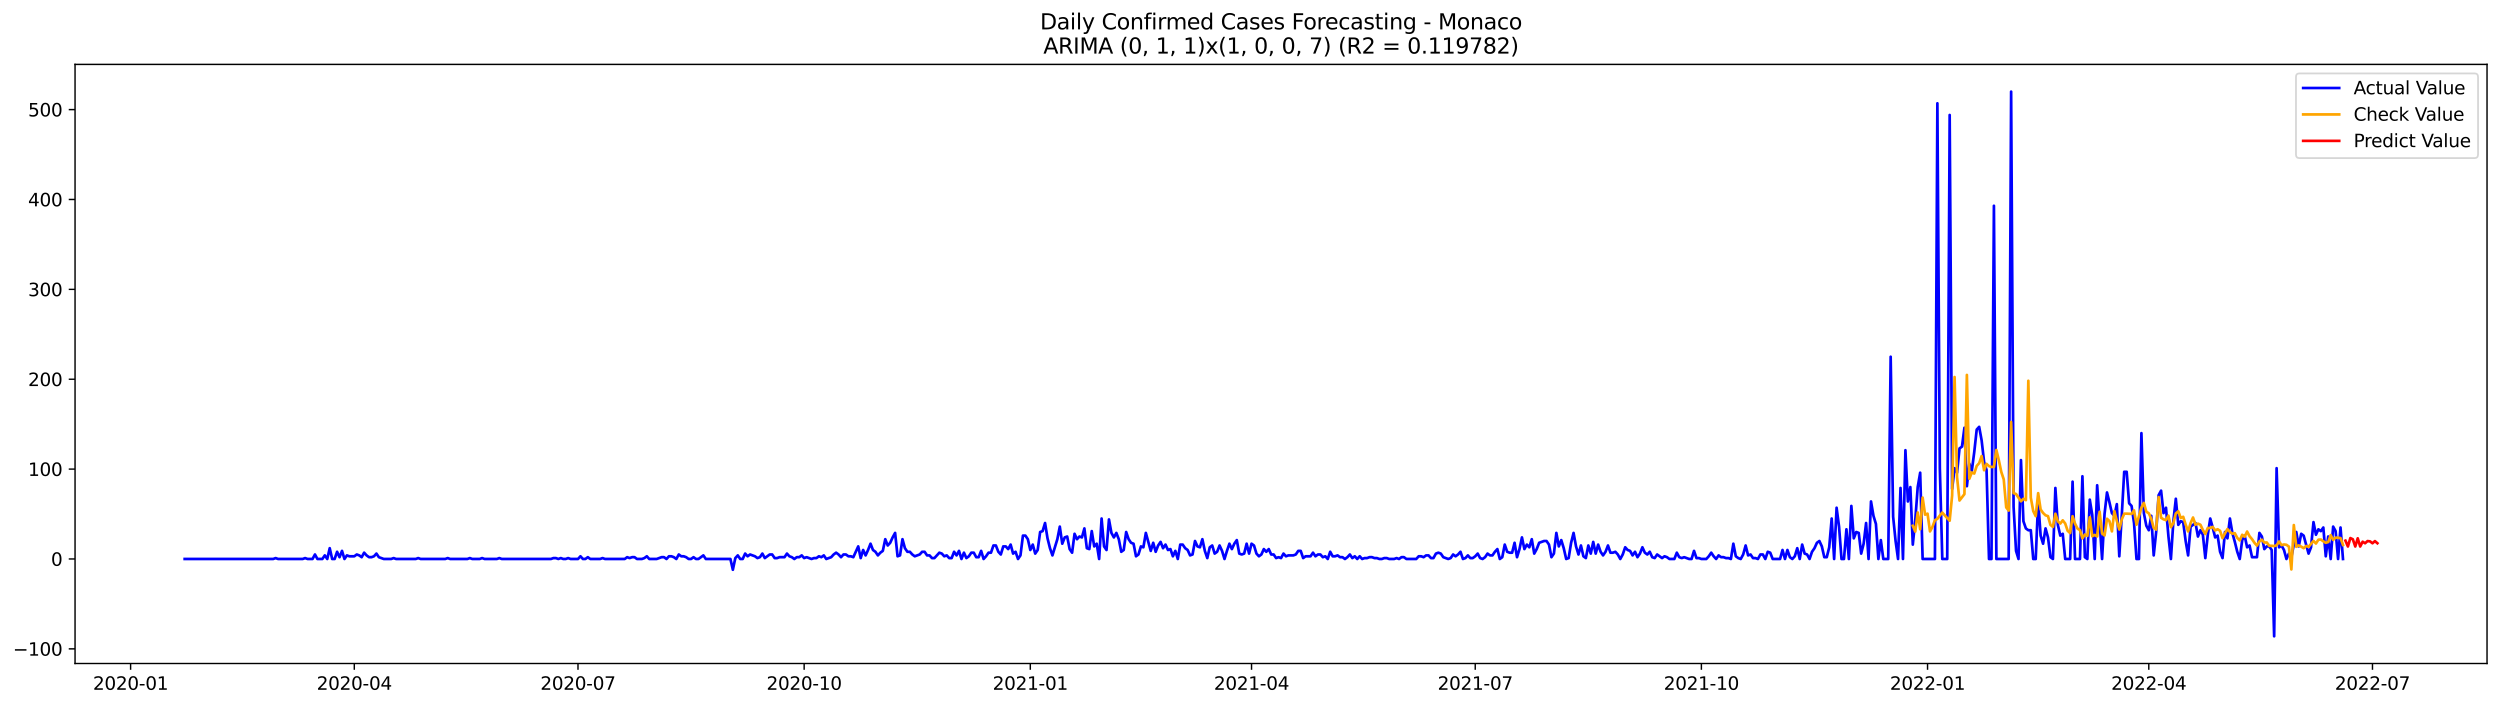 <?xml version="1.0" encoding="utf-8" standalone="no"?>
<!DOCTYPE svg PUBLIC "-//W3C//DTD SVG 1.1//EN"
  "http://www.w3.org/Graphics/SVG/1.1/DTD/svg11.dtd">
<svg xmlns:xlink="http://www.w3.org/1999/xlink" width="1388.067pt" height="392.274pt" viewBox="0 0 1388.067 392.274" xmlns="http://www.w3.org/2000/svg" version="1.1">
 <defs>
  <style type="text/css">*{stroke-linejoin: round; stroke-linecap: butt}</style>
 </defs>
 <g id="figure_1">
  <g id="patch_1">
   <path d="M 0 392.274 
L 1388.067 392.274 
L 1388.067 0 
L 0 0 
z
" style="fill: #ffffff"/>
  </g>
  <g id="axes_1">
   <g id="patch_2">
    <path d="M 41.667 368.396 
L 1380.867 368.396 
L 1380.867 35.755 
L 41.667 35.755 
z
" style="fill: #ffffff"/>
   </g>
   <g id="matplotlib.axis_1">
    <g id="xtick_1">
     <g id="line2d_1">
      <defs>
       <path id="m5d6a724dee" d="M 0 0 
L 0 3.5 
" style="stroke: #000000; stroke-width: 0.8"/>
      </defs>
      <g>
       <use xlink:href="#m5d6a724dee" x="72.513" y="368.396" style="stroke: #000000; stroke-width: 0.8"/>
      </g>
     </g>
     <g id="text_1">
      <!-- 2020-01 -->
      <g transform="translate(51.622 382.994)scale(0.1 -0.1)">
       <defs>
        <path id="DejaVuSans-32" d="M 1228 531 
L 3431 531 
L 3431 0 
L 469 0 
L 469 531 
Q 828 903 1448 1529 
Q 2069 2156 2228 2338 
Q 2531 2678 2651 2914 
Q 2772 3150 2772 3378 
Q 2772 3750 2511 3984 
Q 2250 4219 1831 4219 
Q 1534 4219 1204 4116 
Q 875 4013 500 3803 
L 500 4441 
Q 881 4594 1212 4672 
Q 1544 4750 1819 4750 
Q 2544 4750 2975 4387 
Q 3406 4025 3406 3419 
Q 3406 3131 3298 2873 
Q 3191 2616 2906 2266 
Q 2828 2175 2409 1742 
Q 1991 1309 1228 531 
z
" transform="scale(0.016)"/>
        <path id="DejaVuSans-30" d="M 2034 4250 
Q 1547 4250 1301 3770 
Q 1056 3291 1056 2328 
Q 1056 1369 1301 889 
Q 1547 409 2034 409 
Q 2525 409 2770 889 
Q 3016 1369 3016 2328 
Q 3016 3291 2770 3770 
Q 2525 4250 2034 4250 
z
M 2034 4750 
Q 2819 4750 3233 4129 
Q 3647 3509 3647 2328 
Q 3647 1150 3233 529 
Q 2819 -91 2034 -91 
Q 1250 -91 836 529 
Q 422 1150 422 2328 
Q 422 3509 836 4129 
Q 1250 4750 2034 4750 
z
" transform="scale(0.016)"/>
        <path id="DejaVuSans-2d" d="M 313 2009 
L 1997 2009 
L 1997 1497 
L 313 1497 
L 313 2009 
z
" transform="scale(0.016)"/>
        <path id="DejaVuSans-31" d="M 794 531 
L 1825 531 
L 1825 4091 
L 703 3866 
L 703 4441 
L 1819 4666 
L 2450 4666 
L 2450 531 
L 3481 531 
L 3481 0 
L 794 0 
L 794 531 
z
" transform="scale(0.016)"/>
       </defs>
       <use xlink:href="#DejaVuSans-32"/>
       <use xlink:href="#DejaVuSans-30" x="63.623"/>
       <use xlink:href="#DejaVuSans-32" x="127.246"/>
       <use xlink:href="#DejaVuSans-30" x="190.869"/>
       <use xlink:href="#DejaVuSans-2d" x="254.492"/>
       <use xlink:href="#DejaVuSans-30" x="290.576"/>
       <use xlink:href="#DejaVuSans-31" x="354.199"/>
      </g>
     </g>
    </g>
    <g id="xtick_2">
     <g id="line2d_2">
      <g>
       <use xlink:href="#m5d6a724dee" x="196.715" y="368.396" style="stroke: #000000; stroke-width: 0.8"/>
      </g>
     </g>
     <g id="text_2">
      <!-- 2020-04 -->
      <g transform="translate(175.824 382.994)scale(0.1 -0.1)">
       <defs>
        <path id="DejaVuSans-34" d="M 2419 4116 
L 825 1625 
L 2419 1625 
L 2419 4116 
z
M 2253 4666 
L 3047 4666 
L 3047 1625 
L 3713 1625 
L 3713 1100 
L 3047 1100 
L 3047 0 
L 2419 0 
L 2419 1100 
L 313 1100 
L 313 1709 
L 2253 4666 
z
" transform="scale(0.016)"/>
       </defs>
       <use xlink:href="#DejaVuSans-32"/>
       <use xlink:href="#DejaVuSans-30" x="63.623"/>
       <use xlink:href="#DejaVuSans-32" x="127.246"/>
       <use xlink:href="#DejaVuSans-30" x="190.869"/>
       <use xlink:href="#DejaVuSans-2d" x="254.492"/>
       <use xlink:href="#DejaVuSans-30" x="290.576"/>
       <use xlink:href="#DejaVuSans-34" x="354.199"/>
      </g>
     </g>
    </g>
    <g id="xtick_3">
     <g id="line2d_3">
      <g>
       <use xlink:href="#m5d6a724dee" x="320.917" y="368.396" style="stroke: #000000; stroke-width: 0.8"/>
      </g>
     </g>
     <g id="text_3">
      <!-- 2020-07 -->
      <g transform="translate(300.026 382.994)scale(0.1 -0.1)">
       <defs>
        <path id="DejaVuSans-37" d="M 525 4666 
L 3525 4666 
L 3525 4397 
L 1831 0 
L 1172 0 
L 2766 4134 
L 525 4134 
L 525 4666 
z
" transform="scale(0.016)"/>
       </defs>
       <use xlink:href="#DejaVuSans-32"/>
       <use xlink:href="#DejaVuSans-30" x="63.623"/>
       <use xlink:href="#DejaVuSans-32" x="127.246"/>
       <use xlink:href="#DejaVuSans-30" x="190.869"/>
       <use xlink:href="#DejaVuSans-2d" x="254.492"/>
       <use xlink:href="#DejaVuSans-30" x="290.576"/>
       <use xlink:href="#DejaVuSans-37" x="354.199"/>
      </g>
     </g>
    </g>
    <g id="xtick_4">
     <g id="line2d_4">
      <g>
       <use xlink:href="#m5d6a724dee" x="446.484" y="368.396" style="stroke: #000000; stroke-width: 0.8"/>
      </g>
     </g>
     <g id="text_4">
      <!-- 2020-10 -->
      <g transform="translate(425.593 382.994)scale(0.1 -0.1)">
       <use xlink:href="#DejaVuSans-32"/>
       <use xlink:href="#DejaVuSans-30" x="63.623"/>
       <use xlink:href="#DejaVuSans-32" x="127.246"/>
       <use xlink:href="#DejaVuSans-30" x="190.869"/>
       <use xlink:href="#DejaVuSans-2d" x="254.492"/>
       <use xlink:href="#DejaVuSans-31" x="290.576"/>
       <use xlink:href="#DejaVuSans-30" x="354.199"/>
      </g>
     </g>
    </g>
    <g id="xtick_5">
     <g id="line2d_5">
      <g>
       <use xlink:href="#m5d6a724dee" x="572.052" y="368.396" style="stroke: #000000; stroke-width: 0.8"/>
      </g>
     </g>
     <g id="text_5">
      <!-- 2021-01 -->
      <g transform="translate(551.16 382.994)scale(0.1 -0.1)">
       <use xlink:href="#DejaVuSans-32"/>
       <use xlink:href="#DejaVuSans-30" x="63.623"/>
       <use xlink:href="#DejaVuSans-32" x="127.246"/>
       <use xlink:href="#DejaVuSans-31" x="190.869"/>
       <use xlink:href="#DejaVuSans-2d" x="254.492"/>
       <use xlink:href="#DejaVuSans-30" x="290.576"/>
       <use xlink:href="#DejaVuSans-31" x="354.199"/>
      </g>
     </g>
    </g>
    <g id="xtick_6">
     <g id="line2d_6">
      <g>
       <use xlink:href="#m5d6a724dee" x="694.889" y="368.396" style="stroke: #000000; stroke-width: 0.8"/>
      </g>
     </g>
     <g id="text_6">
      <!-- 2021-04 -->
      <g transform="translate(673.997 382.994)scale(0.1 -0.1)">
       <use xlink:href="#DejaVuSans-32"/>
       <use xlink:href="#DejaVuSans-30" x="63.623"/>
       <use xlink:href="#DejaVuSans-32" x="127.246"/>
       <use xlink:href="#DejaVuSans-31" x="190.869"/>
       <use xlink:href="#DejaVuSans-2d" x="254.492"/>
       <use xlink:href="#DejaVuSans-30" x="290.576"/>
       <use xlink:href="#DejaVuSans-34" x="354.199"/>
      </g>
     </g>
    </g>
    <g id="xtick_7">
     <g id="line2d_7">
      <g>
       <use xlink:href="#m5d6a724dee" x="819.091" y="368.396" style="stroke: #000000; stroke-width: 0.8"/>
      </g>
     </g>
     <g id="text_7">
      <!-- 2021-07 -->
      <g transform="translate(798.2 382.994)scale(0.1 -0.1)">
       <use xlink:href="#DejaVuSans-32"/>
       <use xlink:href="#DejaVuSans-30" x="63.623"/>
       <use xlink:href="#DejaVuSans-32" x="127.246"/>
       <use xlink:href="#DejaVuSans-31" x="190.869"/>
       <use xlink:href="#DejaVuSans-2d" x="254.492"/>
       <use xlink:href="#DejaVuSans-30" x="290.576"/>
       <use xlink:href="#DejaVuSans-37" x="354.199"/>
      </g>
     </g>
    </g>
    <g id="xtick_8">
     <g id="line2d_8">
      <g>
       <use xlink:href="#m5d6a724dee" x="944.658" y="368.396" style="stroke: #000000; stroke-width: 0.8"/>
      </g>
     </g>
     <g id="text_8">
      <!-- 2021-10 -->
      <g transform="translate(923.767 382.994)scale(0.1 -0.1)">
       <use xlink:href="#DejaVuSans-32"/>
       <use xlink:href="#DejaVuSans-30" x="63.623"/>
       <use xlink:href="#DejaVuSans-32" x="127.246"/>
       <use xlink:href="#DejaVuSans-31" x="190.869"/>
       <use xlink:href="#DejaVuSans-2d" x="254.492"/>
       <use xlink:href="#DejaVuSans-31" x="290.576"/>
       <use xlink:href="#DejaVuSans-30" x="354.199"/>
      </g>
     </g>
    </g>
    <g id="xtick_9">
     <g id="line2d_9">
      <g>
       <use xlink:href="#m5d6a724dee" x="1070.225" y="368.396" style="stroke: #000000; stroke-width: 0.8"/>
      </g>
     </g>
     <g id="text_9">
      <!-- 2022-01 -->
      <g transform="translate(1049.334 382.994)scale(0.1 -0.1)">
       <use xlink:href="#DejaVuSans-32"/>
       <use xlink:href="#DejaVuSans-30" x="63.623"/>
       <use xlink:href="#DejaVuSans-32" x="127.246"/>
       <use xlink:href="#DejaVuSans-32" x="190.869"/>
       <use xlink:href="#DejaVuSans-2d" x="254.492"/>
       <use xlink:href="#DejaVuSans-30" x="290.576"/>
       <use xlink:href="#DejaVuSans-31" x="354.199"/>
      </g>
     </g>
    </g>
    <g id="xtick_10">
     <g id="line2d_10">
      <g>
       <use xlink:href="#m5d6a724dee" x="1193.063" y="368.396" style="stroke: #000000; stroke-width: 0.8"/>
      </g>
     </g>
     <g id="text_10">
      <!-- 2022-04 -->
      <g transform="translate(1172.171 382.994)scale(0.1 -0.1)">
       <use xlink:href="#DejaVuSans-32"/>
       <use xlink:href="#DejaVuSans-30" x="63.623"/>
       <use xlink:href="#DejaVuSans-32" x="127.246"/>
       <use xlink:href="#DejaVuSans-32" x="190.869"/>
       <use xlink:href="#DejaVuSans-2d" x="254.492"/>
       <use xlink:href="#DejaVuSans-30" x="290.576"/>
       <use xlink:href="#DejaVuSans-34" x="354.199"/>
      </g>
     </g>
    </g>
    <g id="xtick_11">
     <g id="line2d_11">
      <g>
       <use xlink:href="#m5d6a724dee" x="1317.265" y="368.396" style="stroke: #000000; stroke-width: 0.8"/>
      </g>
     </g>
     <g id="text_11">
      <!-- 2022-07 -->
      <g transform="translate(1296.373 382.994)scale(0.1 -0.1)">
       <use xlink:href="#DejaVuSans-32"/>
       <use xlink:href="#DejaVuSans-30" x="63.623"/>
       <use xlink:href="#DejaVuSans-32" x="127.246"/>
       <use xlink:href="#DejaVuSans-32" x="190.869"/>
       <use xlink:href="#DejaVuSans-2d" x="254.492"/>
       <use xlink:href="#DejaVuSans-30" x="290.576"/>
       <use xlink:href="#DejaVuSans-37" x="354.199"/>
      </g>
     </g>
    </g>
   </g>
   <g id="matplotlib.axis_2">
    <g id="ytick_1">
     <g id="line2d_12">
      <defs>
       <path id="m10a9b0035b" d="M 0 0 
L -3.5 0 
" style="stroke: #000000; stroke-width: 0.8"/>
      </defs>
      <g>
       <use xlink:href="#m10a9b0035b" x="41.667" y="360.262" style="stroke: #000000; stroke-width: 0.8"/>
      </g>
     </g>
     <g id="text_12">
      <!-- −100 -->
      <g transform="translate(7.2 364.061)scale(0.1 -0.1)">
       <defs>
        <path id="DejaVuSans-2212" d="M 678 2272 
L 4684 2272 
L 4684 1741 
L 678 1741 
L 678 2272 
z
" transform="scale(0.016)"/>
       </defs>
       <use xlink:href="#DejaVuSans-2212"/>
       <use xlink:href="#DejaVuSans-31" x="83.789"/>
       <use xlink:href="#DejaVuSans-30" x="147.412"/>
       <use xlink:href="#DejaVuSans-30" x="211.035"/>
      </g>
     </g>
    </g>
    <g id="ytick_2">
     <g id="line2d_13">
      <g>
       <use xlink:href="#m10a9b0035b" x="41.667" y="310.361" style="stroke: #000000; stroke-width: 0.8"/>
      </g>
     </g>
     <g id="text_13">
      <!-- 0 -->
      <g transform="translate(28.305 314.16)scale(0.1 -0.1)">
       <use xlink:href="#DejaVuSans-30"/>
      </g>
     </g>
    </g>
    <g id="ytick_3">
     <g id="line2d_14">
      <g>
       <use xlink:href="#m10a9b0035b" x="41.667" y="260.46" style="stroke: #000000; stroke-width: 0.8"/>
      </g>
     </g>
     <g id="text_14">
      <!-- 100 -->
      <g transform="translate(15.58 264.259)scale(0.1 -0.1)">
       <use xlink:href="#DejaVuSans-31"/>
       <use xlink:href="#DejaVuSans-30" x="63.623"/>
       <use xlink:href="#DejaVuSans-30" x="127.246"/>
      </g>
     </g>
    </g>
    <g id="ytick_4">
     <g id="line2d_15">
      <g>
       <use xlink:href="#m10a9b0035b" x="41.667" y="210.559" style="stroke: #000000; stroke-width: 0.8"/>
      </g>
     </g>
     <g id="text_15">
      <!-- 200 -->
      <g transform="translate(15.58 214.358)scale(0.1 -0.1)">
       <use xlink:href="#DejaVuSans-32"/>
       <use xlink:href="#DejaVuSans-30" x="63.623"/>
       <use xlink:href="#DejaVuSans-30" x="127.246"/>
      </g>
     </g>
    </g>
    <g id="ytick_5">
     <g id="line2d_16">
      <g>
       <use xlink:href="#m10a9b0035b" x="41.667" y="160.658" style="stroke: #000000; stroke-width: 0.8"/>
      </g>
     </g>
     <g id="text_16">
      <!-- 300 -->
      <g transform="translate(15.58 164.457)scale(0.1 -0.1)">
       <defs>
        <path id="DejaVuSans-33" d="M 2597 2516 
Q 3050 2419 3304 2112 
Q 3559 1806 3559 1356 
Q 3559 666 3084 287 
Q 2609 -91 1734 -91 
Q 1441 -91 1130 -33 
Q 819 25 488 141 
L 488 750 
Q 750 597 1062 519 
Q 1375 441 1716 441 
Q 2309 441 2620 675 
Q 2931 909 2931 1356 
Q 2931 1769 2642 2001 
Q 2353 2234 1838 2234 
L 1294 2234 
L 1294 2753 
L 1863 2753 
Q 2328 2753 2575 2939 
Q 2822 3125 2822 3475 
Q 2822 3834 2567 4026 
Q 2313 4219 1838 4219 
Q 1578 4219 1281 4162 
Q 984 4106 628 3988 
L 628 4550 
Q 988 4650 1302 4700 
Q 1616 4750 1894 4750 
Q 2613 4750 3031 4423 
Q 3450 4097 3450 3541 
Q 3450 3153 3228 2886 
Q 3006 2619 2597 2516 
z
" transform="scale(0.016)"/>
       </defs>
       <use xlink:href="#DejaVuSans-33"/>
       <use xlink:href="#DejaVuSans-30" x="63.623"/>
       <use xlink:href="#DejaVuSans-30" x="127.246"/>
      </g>
     </g>
    </g>
    <g id="ytick_6">
     <g id="line2d_17">
      <g>
       <use xlink:href="#m10a9b0035b" x="41.667" y="110.757" style="stroke: #000000; stroke-width: 0.8"/>
      </g>
     </g>
     <g id="text_17">
      <!-- 400 -->
      <g transform="translate(15.58 114.556)scale(0.1 -0.1)">
       <use xlink:href="#DejaVuSans-34"/>
       <use xlink:href="#DejaVuSans-30" x="63.623"/>
       <use xlink:href="#DejaVuSans-30" x="127.246"/>
      </g>
     </g>
    </g>
    <g id="ytick_7">
     <g id="line2d_18">
      <g>
       <use xlink:href="#m10a9b0035b" x="41.667" y="60.856" style="stroke: #000000; stroke-width: 0.8"/>
      </g>
     </g>
     <g id="text_18">
      <!-- 500 -->
      <g transform="translate(15.58 64.655)scale(0.1 -0.1)">
       <defs>
        <path id="DejaVuSans-35" d="M 691 4666 
L 3169 4666 
L 3169 4134 
L 1269 4134 
L 1269 2991 
Q 1406 3038 1543 3061 
Q 1681 3084 1819 3084 
Q 2600 3084 3056 2656 
Q 3513 2228 3513 1497 
Q 3513 744 3044 326 
Q 2575 -91 1722 -91 
Q 1428 -91 1123 -41 
Q 819 9 494 109 
L 494 744 
Q 775 591 1075 516 
Q 1375 441 1709 441 
Q 2250 441 2565 725 
Q 2881 1009 2881 1497 
Q 2881 1984 2565 2268 
Q 2250 2553 1709 2553 
Q 1456 2553 1204 2497 
Q 953 2441 691 2322 
L 691 4666 
z
" transform="scale(0.016)"/>
       </defs>
       <use xlink:href="#DejaVuSans-35"/>
       <use xlink:href="#DejaVuSans-30" x="63.623"/>
       <use xlink:href="#DejaVuSans-30" x="127.246"/>
      </g>
     </g>
    </g>
   </g>
   <g id="line2d_19">
    <path d="M 102.54 310.361 
L 151.675 310.361 
L 153.04 309.862 
L 154.405 310.361 
L 168.053 310.361 
L 169.418 309.862 
L 170.783 310.361 
L 173.513 310.361 
L 174.877 307.866 
L 176.242 310.361 
L 178.972 310.361 
L 180.337 308.365 
L 181.702 310.361 
L 183.067 304.373 
L 184.431 310.361 
L 185.796 310.361 
L 187.161 306.369 
L 188.526 309.363 
L 189.891 305.87 
L 191.256 310.361 
L 192.621 308.365 
L 193.985 308.864 
L 196.715 308.864 
L 198.08 307.866 
L 199.445 308.365 
L 200.81 309.363 
L 202.175 306.868 
L 203.54 308.365 
L 204.904 309.363 
L 206.269 309.363 
L 207.634 308.864 
L 208.999 307.367 
L 210.364 309.363 
L 213.094 310.361 
L 217.188 310.361 
L 218.553 309.862 
L 219.918 310.361 
L 230.837 310.361 
L 232.202 309.862 
L 233.566 310.361 
L 247.215 310.361 
L 248.58 309.862 
L 249.945 310.361 
L 259.499 310.361 
L 260.864 309.862 
L 262.228 310.361 
L 266.323 310.361 
L 267.688 309.862 
L 269.053 310.361 
L 275.877 310.361 
L 277.242 309.862 
L 278.607 310.361 
L 305.904 310.361 
L 307.269 309.862 
L 308.634 309.862 
L 309.999 310.361 
L 311.363 309.862 
L 312.728 310.361 
L 314.093 310.361 
L 315.458 309.862 
L 316.823 310.361 
L 320.917 310.361 
L 322.282 308.864 
L 323.647 310.361 
L 325.012 310.361 
L 326.377 309.363 
L 327.742 310.361 
L 333.201 310.361 
L 334.566 309.862 
L 335.931 310.361 
L 346.85 310.361 
L 348.215 309.363 
L 349.579 309.862 
L 350.944 309.363 
L 352.309 309.363 
L 353.674 310.361 
L 356.404 310.361 
L 357.769 309.862 
L 359.133 308.864 
L 360.498 310.361 
L 364.593 310.361 
L 367.323 309.363 
L 368.687 309.363 
L 370.052 310.361 
L 371.417 308.864 
L 372.782 308.864 
L 374.147 309.363 
L 375.512 310.361 
L 376.877 307.866 
L 378.242 308.864 
L 379.606 308.864 
L 380.971 309.363 
L 382.336 310.361 
L 383.701 310.361 
L 385.066 309.363 
L 386.431 310.361 
L 387.796 310.361 
L 390.525 308.365 
L 391.89 310.361 
L 405.539 310.361 
L 406.904 316.349 
L 408.268 309.862 
L 409.633 308.365 
L 410.998 310.361 
L 412.363 310.361 
L 413.728 307.367 
L 415.093 308.864 
L 416.458 307.866 
L 419.187 308.864 
L 420.552 309.862 
L 421.917 309.363 
L 423.282 307.367 
L 424.647 309.862 
L 427.376 307.866 
L 428.741 307.866 
L 430.106 309.862 
L 431.471 309.862 
L 432.836 309.363 
L 435.566 309.363 
L 436.93 307.367 
L 438.295 308.864 
L 439.66 309.363 
L 441.025 310.361 
L 442.39 309.363 
L 443.755 309.363 
L 445.12 308.365 
L 446.484 309.862 
L 447.849 309.363 
L 450.579 310.361 
L 451.944 309.862 
L 453.309 309.862 
L 454.674 308.864 
L 456.038 309.363 
L 457.403 308.365 
L 458.768 310.361 
L 461.498 309.363 
L 462.863 307.866 
L 464.228 306.868 
L 465.593 307.866 
L 466.957 309.363 
L 468.322 307.866 
L 469.687 307.866 
L 471.052 308.864 
L 472.417 308.864 
L 473.782 309.363 
L 476.511 303.375 
L 477.876 309.862 
L 479.241 305.371 
L 480.606 308.365 
L 481.971 305.371 
L 483.336 301.877 
L 484.701 305.371 
L 486.065 306.369 
L 487.43 308.365 
L 488.795 306.868 
L 490.16 305.87 
L 491.525 299.382 
L 492.89 302.875 
L 494.255 301.378 
L 495.619 298.384 
L 496.984 295.889 
L 498.349 308.864 
L 499.714 308.365 
L 501.079 299.382 
L 502.444 304.373 
L 503.809 306.369 
L 505.173 306.369 
L 506.538 307.866 
L 507.903 308.864 
L 510.633 307.866 
L 511.998 306.369 
L 513.363 306.369 
L 514.727 308.365 
L 516.092 308.365 
L 517.457 309.862 
L 518.822 309.862 
L 521.552 306.868 
L 522.917 307.367 
L 524.281 308.864 
L 525.646 308.365 
L 527.011 309.862 
L 528.376 309.862 
L 529.741 306.369 
L 531.106 308.365 
L 532.471 305.87 
L 533.835 310.361 
L 535.2 306.868 
L 536.565 309.862 
L 537.93 308.864 
L 539.295 306.868 
L 540.66 306.868 
L 542.025 309.363 
L 543.389 309.363 
L 544.754 305.87 
L 546.119 310.361 
L 547.484 308.864 
L 548.849 306.868 
L 550.214 306.868 
L 551.579 302.875 
L 552.944 302.875 
L 554.308 306.369 
L 555.673 307.866 
L 557.038 303.375 
L 558.403 303.375 
L 559.768 304.872 
L 561.133 302.376 
L 562.498 307.367 
L 563.862 306.369 
L 565.227 310.361 
L 566.592 308.365 
L 567.957 297.386 
L 569.322 297.386 
L 570.687 299.382 
L 572.052 305.371 
L 573.416 302.376 
L 574.781 307.367 
L 576.146 305.371 
L 577.511 295.39 
L 578.876 294.891 
L 580.241 290.4 
L 581.606 298.883 
L 582.97 304.373 
L 584.335 308.365 
L 587.065 299.382 
L 588.43 292.396 
L 589.795 301.877 
L 591.16 298.384 
L 592.524 297.885 
L 593.889 304.872 
L 595.254 306.868 
L 596.619 296.388 
L 597.984 299.382 
L 599.349 297.885 
L 600.714 298.384 
L 602.078 293.394 
L 603.443 304.373 
L 604.808 304.872 
L 606.173 294.891 
L 607.538 303.375 
L 608.903 301.877 
L 610.268 310.361 
L 611.632 287.905 
L 612.997 303.375 
L 614.362 305.371 
L 615.727 288.404 
L 617.092 295.889 
L 618.457 298.384 
L 619.822 295.889 
L 621.186 299.382 
L 622.551 306.369 
L 623.916 305.371 
L 625.281 295.39 
L 626.646 299.382 
L 628.011 301.378 
L 629.376 301.877 
L 630.74 308.864 
L 632.105 307.866 
L 633.47 303.375 
L 634.835 303.874 
L 636.2 295.889 
L 638.93 305.87 
L 640.295 301.378 
L 641.659 306.369 
L 643.024 302.875 
L 644.389 300.879 
L 645.754 304.373 
L 647.119 302.376 
L 648.484 305.371 
L 649.849 304.872 
L 651.213 308.864 
L 652.578 305.87 
L 653.943 310.361 
L 655.308 302.376 
L 656.673 302.376 
L 658.038 304.373 
L 659.403 305.371 
L 660.767 308.365 
L 662.132 307.866 
L 663.497 300.38 
L 664.862 303.375 
L 666.227 303.874 
L 667.592 299.382 
L 668.957 305.87 
L 670.321 309.862 
L 671.686 303.874 
L 673.051 302.875 
L 674.416 307.367 
L 675.781 306.369 
L 677.146 302.875 
L 678.511 305.87 
L 679.875 310.361 
L 681.24 305.87 
L 682.605 301.877 
L 683.97 304.872 
L 685.335 301.877 
L 686.7 299.881 
L 688.065 307.367 
L 689.429 307.866 
L 690.794 307.367 
L 692.159 301.877 
L 693.524 307.367 
L 694.889 301.877 
L 696.254 302.875 
L 697.619 307.367 
L 698.983 308.864 
L 700.348 307.866 
L 701.713 304.872 
L 703.078 306.369 
L 704.443 304.872 
L 705.808 307.866 
L 707.173 307.866 
L 708.537 309.862 
L 709.902 309.363 
L 711.267 309.862 
L 712.632 307.367 
L 713.997 308.864 
L 715.362 308.365 
L 718.091 308.365 
L 719.456 307.866 
L 720.821 305.87 
L 722.186 305.87 
L 723.551 309.862 
L 724.916 308.864 
L 727.645 308.864 
L 729.01 306.868 
L 730.375 308.864 
L 731.74 307.866 
L 733.105 307.866 
L 734.47 309.363 
L 735.835 308.864 
L 737.2 310.361 
L 738.564 306.369 
L 739.929 308.864 
L 741.294 308.864 
L 742.659 308.365 
L 744.024 309.363 
L 745.389 309.363 
L 746.754 310.361 
L 748.118 309.363 
L 749.483 307.866 
L 750.848 309.862 
L 752.213 308.864 
L 753.578 310.361 
L 754.943 308.864 
L 756.308 310.361 
L 757.672 309.862 
L 759.037 309.862 
L 760.402 309.363 
L 761.767 309.363 
L 763.132 309.862 
L 764.497 309.862 
L 765.862 310.361 
L 767.226 310.361 
L 768.591 309.862 
L 769.956 309.862 
L 771.321 310.361 
L 774.051 310.361 
L 775.416 309.862 
L 776.78 310.361 
L 778.145 309.363 
L 779.51 309.363 
L 780.875 310.361 
L 786.334 310.361 
L 787.699 308.864 
L 789.064 308.864 
L 790.429 309.363 
L 791.794 308.365 
L 793.159 308.365 
L 794.524 309.862 
L 795.888 309.862 
L 797.253 307.367 
L 798.618 306.868 
L 799.983 307.367 
L 801.348 309.363 
L 804.078 310.361 
L 805.442 309.862 
L 806.807 307.866 
L 808.172 308.864 
L 809.537 307.866 
L 810.902 306.369 
L 812.267 310.361 
L 813.632 309.862 
L 814.996 308.365 
L 816.361 309.862 
L 817.726 309.862 
L 819.091 308.864 
L 820.456 307.367 
L 821.821 309.862 
L 823.186 310.361 
L 824.551 309.363 
L 825.915 307.367 
L 827.28 308.365 
L 828.645 308.365 
L 830.01 306.369 
L 831.375 304.872 
L 832.74 310.361 
L 834.105 309.363 
L 835.469 302.376 
L 836.834 306.369 
L 838.199 306.868 
L 839.564 306.868 
L 840.929 301.378 
L 842.294 309.363 
L 843.659 304.872 
L 845.023 298.384 
L 846.388 304.872 
L 847.753 302.376 
L 849.118 303.874 
L 850.483 299.382 
L 851.848 307.367 
L 853.213 304.872 
L 854.577 301.378 
L 857.307 300.38 
L 858.672 300.38 
L 860.037 302.376 
L 861.402 309.363 
L 862.767 307.367 
L 864.131 295.889 
L 865.496 303.375 
L 866.861 299.881 
L 868.226 304.373 
L 869.591 310.361 
L 870.956 309.862 
L 872.321 301.378 
L 873.685 295.889 
L 875.05 303.375 
L 876.415 307.866 
L 877.78 302.875 
L 879.145 308.864 
L 880.51 309.862 
L 881.875 302.875 
L 883.239 307.367 
L 884.604 300.879 
L 885.969 307.367 
L 887.334 302.376 
L 888.699 306.369 
L 890.064 308.365 
L 891.429 306.369 
L 892.793 302.875 
L 894.158 306.868 
L 895.523 306.868 
L 896.888 306.369 
L 898.253 307.866 
L 899.618 310.361 
L 900.983 307.866 
L 902.347 303.874 
L 903.712 305.371 
L 905.077 305.87 
L 906.442 308.365 
L 907.807 306.369 
L 909.172 309.363 
L 910.537 307.367 
L 911.902 303.874 
L 913.266 306.868 
L 914.631 307.866 
L 915.996 306.369 
L 917.361 309.363 
L 918.726 309.862 
L 920.091 307.866 
L 922.82 309.862 
L 924.185 308.864 
L 925.55 309.363 
L 926.915 310.361 
L 929.645 310.361 
L 931.01 306.868 
L 932.374 309.363 
L 933.739 309.862 
L 935.104 309.363 
L 937.834 310.361 
L 939.199 310.361 
L 940.564 305.87 
L 941.928 309.862 
L 943.293 309.862 
L 944.658 310.361 
L 947.388 310.361 
L 948.753 308.864 
L 950.118 306.868 
L 951.482 308.864 
L 952.847 310.361 
L 954.212 308.365 
L 955.577 309.363 
L 956.942 309.363 
L 958.307 309.862 
L 959.672 309.862 
L 961.036 310.361 
L 962.401 301.877 
L 963.766 308.864 
L 965.131 309.862 
L 966.496 310.361 
L 967.861 307.866 
L 969.226 302.875 
L 970.59 308.365 
L 971.955 307.866 
L 973.32 309.862 
L 974.685 309.862 
L 976.05 310.361 
L 977.415 307.866 
L 978.78 307.866 
L 980.144 310.361 
L 981.509 306.369 
L 982.874 306.868 
L 984.239 310.361 
L 988.334 310.361 
L 989.698 305.371 
L 991.063 310.361 
L 992.428 305.371 
L 993.793 309.363 
L 995.158 310.361 
L 996.523 308.864 
L 997.888 304.373 
L 999.253 310.361 
L 1000.617 302.376 
L 1001.982 307.367 
L 1003.347 307.866 
L 1004.712 310.361 
L 1006.077 306.369 
L 1007.442 304.373 
L 1008.807 301.378 
L 1010.171 300.38 
L 1011.536 303.375 
L 1012.901 309.363 
L 1014.266 309.363 
L 1015.631 303.874 
L 1016.996 287.905 
L 1018.361 310.361 
L 1019.725 281.917 
L 1021.09 292.396 
L 1022.455 310.361 
L 1023.82 310.361 
L 1025.185 293.893 
L 1026.55 310.361 
L 1027.915 280.919 
L 1029.279 298.883 
L 1030.644 295.39 
L 1032.009 295.889 
L 1033.374 307.367 
L 1034.739 301.877 
L 1036.104 290.4 
L 1037.469 310.361 
L 1038.833 278.424 
L 1040.198 286.408 
L 1041.563 290.899 
L 1042.928 310.361 
L 1044.293 299.881 
L 1045.658 310.361 
L 1048.387 310.361 
L 1049.752 198.083 
L 1051.117 286.907 
L 1052.482 300.38 
L 1053.847 310.361 
L 1055.212 270.939 
L 1056.577 310.361 
L 1057.941 249.98 
L 1059.306 278.424 
L 1060.671 270.44 
L 1062.036 302.376 
L 1063.401 288.903 
L 1064.766 270.44 
L 1066.131 262.456 
L 1067.495 310.361 
L 1074.32 310.361 
L 1075.685 57.363 
L 1077.049 259.961 
L 1078.414 310.361 
L 1081.144 310.361 
L 1082.509 63.85 
L 1083.874 271.438 
L 1085.239 259.961 
L 1086.604 262.456 
L 1087.968 248.982 
L 1089.333 247.984 
L 1090.698 237.505 
L 1092.063 269.941 
L 1093.428 257.466 
L 1094.793 261.458 
L 1096.158 250.978 
L 1097.522 238.503 
L 1098.887 237.006 
L 1100.252 244.491 
L 1101.617 256.468 
L 1102.982 260.959 
L 1104.347 310.361 
L 1105.712 310.361 
L 1107.076 114.25 
L 1108.441 310.361 
L 1115.266 310.361 
L 1116.63 50.876 
L 1117.995 281.418 
L 1119.36 305.87 
L 1120.725 310.361 
L 1122.09 255.47 
L 1123.455 289.402 
L 1124.82 293.394 
L 1126.184 294.392 
L 1127.549 294.392 
L 1128.914 310.361 
L 1130.279 310.361 
L 1131.644 277.925 
L 1133.009 297.386 
L 1134.374 301.877 
L 1135.738 293.394 
L 1137.103 298.384 
L 1138.468 309.363 
L 1139.833 310.361 
L 1141.198 270.939 
L 1142.563 291.398 
L 1143.928 297.386 
L 1145.292 296.388 
L 1146.657 310.361 
L 1149.387 310.361 
L 1150.752 267.446 
L 1152.117 310.361 
L 1154.846 310.361 
L 1156.211 264.452 
L 1157.576 309.363 
L 1158.941 310.361 
L 1160.306 277.426 
L 1161.671 285.909 
L 1163.036 310.361 
L 1164.4 269.442 
L 1167.13 310.361 
L 1168.495 285.41 
L 1169.86 273.434 
L 1171.225 278.923 
L 1172.59 284.911 
L 1173.955 286.408 
L 1175.319 279.921 
L 1176.684 308.864 
L 1178.049 286.408 
L 1179.414 261.957 
L 1180.779 261.957 
L 1182.144 279.422 
L 1183.509 280.919 
L 1184.873 290.4 
L 1186.238 310.361 
L 1187.603 310.361 
L 1188.968 240.499 
L 1190.333 284.911 
L 1191.698 291.897 
L 1193.063 294.392 
L 1194.427 286.408 
L 1195.792 308.365 
L 1197.157 295.39 
L 1198.522 274.931 
L 1199.887 272.436 
L 1201.252 284.911 
L 1202.617 281.917 
L 1203.981 297.885 
L 1205.346 310.361 
L 1206.711 289.402 
L 1208.076 276.927 
L 1209.441 291.398 
L 1210.806 289.402 
L 1212.171 289.901 
L 1213.535 300.38 
L 1214.9 308.365 
L 1216.265 292.396 
L 1218.995 290.4 
L 1220.36 297.885 
L 1221.725 294.392 
L 1223.089 296.887 
L 1224.454 309.862 
L 1225.819 296.887 
L 1227.184 287.905 
L 1228.549 292.895 
L 1229.914 298.384 
L 1231.279 297.386 
L 1232.643 306.369 
L 1234.008 309.862 
L 1235.373 295.39 
L 1236.738 298.883 
L 1238.103 287.905 
L 1239.468 295.889 
L 1240.833 300.879 
L 1242.197 306.369 
L 1243.562 310.361 
L 1244.927 299.881 
L 1246.292 297.386 
L 1247.657 303.874 
L 1249.022 302.875 
L 1250.387 309.363 
L 1253.116 309.363 
L 1254.481 295.889 
L 1255.846 297.885 
L 1257.211 304.872 
L 1258.576 303.375 
L 1259.941 303.375 
L 1261.306 305.371 
L 1262.67 353.276 
L 1264.035 259.961 
L 1265.4 303.874 
L 1266.765 302.875 
L 1268.13 305.371 
L 1269.495 310.361 
L 1270.86 307.367 
L 1272.224 309.363 
L 1274.954 295.39 
L 1276.319 303.375 
L 1277.684 296.388 
L 1279.049 297.386 
L 1281.778 307.367 
L 1283.143 303.874 
L 1284.508 289.901 
L 1285.873 296.887 
L 1287.238 293.893 
L 1288.603 294.891 
L 1289.968 292.895 
L 1291.332 308.864 
L 1292.697 297.885 
L 1294.062 310.361 
L 1295.427 292.396 
L 1296.792 294.891 
L 1298.157 310.361 
L 1299.522 292.895 
L 1300.886 310.361 
L 1300.886 310.361 
" clip-path="url(#pd711a11d2d)" style="fill: none; stroke: #0000ff; stroke-width: 1.5; stroke-linecap: square"/>
   </g>
   <g id="line2d_20">
    <path d="M 1062.036 291.896 
L 1063.401 295.132 
L 1064.766 284.528 
L 1066.131 293.874 
L 1067.495 276.279 
L 1068.86 285.761 
L 1070.225 285.214 
L 1071.59 295.049 
L 1072.955 292.504 
L 1074.32 288.824 
L 1075.685 288.088 
L 1077.049 286.222 
L 1078.414 284.596 
L 1081.144 287.687 
L 1082.509 289.091 
L 1083.874 275.148 
L 1085.239 209.343 
L 1086.604 264.988 
L 1087.968 277.895 
L 1090.698 274.364 
L 1092.063 208.189 
L 1093.428 265.817 
L 1094.793 262.325 
L 1096.158 262.918 
L 1097.522 258.687 
L 1098.887 257.179 
L 1100.252 253.214 
L 1101.617 261.081 
L 1102.982 257.562 
L 1104.347 258.807 
L 1105.712 259.282 
L 1107.076 259.21 
L 1108.441 249.849 
L 1109.806 255.535 
L 1111.171 262.033 
L 1112.536 266.189 
L 1113.901 281.728 
L 1115.266 283.5 
L 1116.63 234.332 
L 1117.995 273.806 
L 1119.36 274.277 
L 1122.09 278.346 
L 1123.455 276.93 
L 1124.82 277.702 
L 1126.184 211.417 
L 1127.549 276.308 
L 1128.914 283.765 
L 1130.279 286.575 
L 1131.644 273.82 
L 1133.009 282.87 
L 1134.374 284.803 
L 1135.738 286.118 
L 1137.103 286.569 
L 1138.468 291.439 
L 1139.833 292.549 
L 1141.198 285.244 
L 1142.563 289.403 
L 1143.928 290.69 
L 1145.292 288.906 
L 1146.657 290.663 
L 1148.022 294.728 
L 1149.387 295.954 
L 1150.752 286.628 
L 1152.117 290.743 
L 1153.482 293.51 
L 1154.846 294.294 
L 1156.211 298.91 
L 1157.576 296.777 
L 1158.941 297.556 
L 1160.306 287.226 
L 1161.671 297.742 
L 1163.036 297.01 
L 1164.4 297.836 
L 1165.765 284.179 
L 1167.13 296.174 
L 1168.495 297.311 
L 1169.86 288.038 
L 1171.225 289.333 
L 1172.59 295.026 
L 1173.955 283.794 
L 1175.319 289.259 
L 1176.684 293.984 
L 1178.049 288.438 
L 1179.414 285.208 
L 1180.779 285.191 
L 1183.509 285.329 
L 1184.873 283.375 
L 1186.238 291.311 
L 1188.968 281.799 
L 1190.333 279.242 
L 1191.698 284.12 
L 1193.063 284.99 
L 1194.427 288.029 
L 1195.792 293.102 
L 1197.157 294.047 
L 1198.522 276.023 
L 1199.887 287.466 
L 1201.252 288.347 
L 1202.617 288.781 
L 1203.981 286.286 
L 1205.346 292.695 
L 1206.711 290.426 
L 1208.076 285.06 
L 1209.441 283.91 
L 1210.806 287.607 
L 1212.171 286.942 
L 1213.535 291.264 
L 1214.9 295.062 
L 1216.265 290.453 
L 1217.63 287.34 
L 1218.995 291.342 
L 1220.36 290.766 
L 1221.725 291.336 
L 1223.089 294.242 
L 1224.454 296.475 
L 1225.819 293.165 
L 1227.184 293.136 
L 1228.549 292.554 
L 1229.914 294.515 
L 1231.279 293.849 
L 1232.643 294.715 
L 1234.008 298.799 
L 1235.373 296.121 
L 1236.738 293.748 
L 1238.103 295.359 
L 1239.468 296.32 
L 1240.833 296.035 
L 1242.197 298.663 
L 1243.562 300.045 
L 1244.927 296.933 
L 1246.292 298.021 
L 1247.657 295.136 
L 1249.022 297.746 
L 1250.387 299.357 
L 1251.751 301.399 
L 1253.116 302.927 
L 1254.481 300.609 
L 1255.846 299.67 
L 1257.211 301.241 
L 1258.576 301.207 
L 1259.941 303.023 
L 1261.306 303.045 
L 1262.67 303.189 
L 1264.035 302.797 
L 1265.4 300.663 
L 1266.765 302.672 
L 1268.13 302.297 
L 1269.495 302.487 
L 1270.86 303.492 
L 1272.224 316.148 
L 1273.589 291.542 
L 1274.954 303.594 
L 1276.319 302.828 
L 1277.684 303.508 
L 1279.049 304.361 
L 1280.414 303.153 
L 1281.778 303.622 
L 1284.508 300.346 
L 1285.873 301.769 
L 1287.238 299.656 
L 1288.603 299.558 
L 1289.968 300.562 
L 1291.332 301.381 
L 1292.697 300.939 
L 1294.062 297.129 
L 1295.427 299.758 
L 1296.792 298.527 
L 1298.157 298.56 
L 1299.522 298.773 
L 1300.886 302.548 
L 1300.886 302.548 
" clip-path="url(#pd711a11d2d)" style="fill: none; stroke: #ffa500; stroke-width: 1.5; stroke-linecap: square"/>
   </g>
   <g id="line2d_21">
    <path d="M 1302.251 300.186 
L 1303.616 303.42 
L 1304.981 298.764 
L 1306.346 299.41 
L 1307.711 303.42 
L 1309.076 298.893 
L 1310.44 303.42 
L 1311.805 300.783 
L 1313.17 301.621 
L 1314.535 300.414 
L 1315.9 300.582 
L 1317.265 301.621 
L 1318.63 300.448 
L 1319.994 301.621 
" clip-path="url(#pd711a11d2d)" style="fill: none; stroke: #ff0000; stroke-width: 1.5; stroke-linecap: square"/>
   </g>
   <g id="patch_3">
    <path d="M 41.667 368.396 
L 41.667 35.755 
" style="fill: none; stroke: #000000; stroke-width: 0.8; stroke-linejoin: miter; stroke-linecap: square"/>
   </g>
   <g id="patch_4">
    <path d="M 1380.867 368.396 
L 1380.867 35.755 
" style="fill: none; stroke: #000000; stroke-width: 0.8; stroke-linejoin: miter; stroke-linecap: square"/>
   </g>
   <g id="patch_5">
    <path d="M 41.667 368.396 
L 1380.867 368.396 
" style="fill: none; stroke: #000000; stroke-width: 0.8; stroke-linejoin: miter; stroke-linecap: square"/>
   </g>
   <g id="patch_6">
    <path d="M 41.667 35.755 
L 1380.867 35.755 
" style="fill: none; stroke: #000000; stroke-width: 0.8; stroke-linejoin: miter; stroke-linecap: square"/>
   </g>
   <g id="text_19">
    <!-- Daily Confirmed Cases Forecasting - Monaco -->
    <g transform="translate(577.469 16.318)scale(0.12 -0.12)">
     <defs>
      <path id="DejaVuSans-44" d="M 1259 4147 
L 1259 519 
L 2022 519 
Q 2988 519 3436 956 
Q 3884 1394 3884 2338 
Q 3884 3275 3436 3711 
Q 2988 4147 2022 4147 
L 1259 4147 
z
M 628 4666 
L 1925 4666 
Q 3281 4666 3915 4102 
Q 4550 3538 4550 2338 
Q 4550 1131 3912 565 
Q 3275 0 1925 0 
L 628 0 
L 628 4666 
z
" transform="scale(0.016)"/>
      <path id="DejaVuSans-61" d="M 2194 1759 
Q 1497 1759 1228 1600 
Q 959 1441 959 1056 
Q 959 750 1161 570 
Q 1363 391 1709 391 
Q 2188 391 2477 730 
Q 2766 1069 2766 1631 
L 2766 1759 
L 2194 1759 
z
M 3341 1997 
L 3341 0 
L 2766 0 
L 2766 531 
Q 2569 213 2275 61 
Q 1981 -91 1556 -91 
Q 1019 -91 701 211 
Q 384 513 384 1019 
Q 384 1609 779 1909 
Q 1175 2209 1959 2209 
L 2766 2209 
L 2766 2266 
Q 2766 2663 2505 2880 
Q 2244 3097 1772 3097 
Q 1472 3097 1187 3025 
Q 903 2953 641 2809 
L 641 3341 
Q 956 3463 1253 3523 
Q 1550 3584 1831 3584 
Q 2591 3584 2966 3190 
Q 3341 2797 3341 1997 
z
" transform="scale(0.016)"/>
      <path id="DejaVuSans-69" d="M 603 3500 
L 1178 3500 
L 1178 0 
L 603 0 
L 603 3500 
z
M 603 4863 
L 1178 4863 
L 1178 4134 
L 603 4134 
L 603 4863 
z
" transform="scale(0.016)"/>
      <path id="DejaVuSans-6c" d="M 603 4863 
L 1178 4863 
L 1178 0 
L 603 0 
L 603 4863 
z
" transform="scale(0.016)"/>
      <path id="DejaVuSans-79" d="M 2059 -325 
Q 1816 -950 1584 -1140 
Q 1353 -1331 966 -1331 
L 506 -1331 
L 506 -850 
L 844 -850 
Q 1081 -850 1212 -737 
Q 1344 -625 1503 -206 
L 1606 56 
L 191 3500 
L 800 3500 
L 1894 763 
L 2988 3500 
L 3597 3500 
L 2059 -325 
z
" transform="scale(0.016)"/>
      <path id="DejaVuSans-20" transform="scale(0.016)"/>
      <path id="DejaVuSans-43" d="M 4122 4306 
L 4122 3641 
Q 3803 3938 3442 4084 
Q 3081 4231 2675 4231 
Q 1875 4231 1450 3742 
Q 1025 3253 1025 2328 
Q 1025 1406 1450 917 
Q 1875 428 2675 428 
Q 3081 428 3442 575 
Q 3803 722 4122 1019 
L 4122 359 
Q 3791 134 3420 21 
Q 3050 -91 2638 -91 
Q 1578 -91 968 557 
Q 359 1206 359 2328 
Q 359 3453 968 4101 
Q 1578 4750 2638 4750 
Q 3056 4750 3426 4639 
Q 3797 4528 4122 4306 
z
" transform="scale(0.016)"/>
      <path id="DejaVuSans-6f" d="M 1959 3097 
Q 1497 3097 1228 2736 
Q 959 2375 959 1747 
Q 959 1119 1226 758 
Q 1494 397 1959 397 
Q 2419 397 2687 759 
Q 2956 1122 2956 1747 
Q 2956 2369 2687 2733 
Q 2419 3097 1959 3097 
z
M 1959 3584 
Q 2709 3584 3137 3096 
Q 3566 2609 3566 1747 
Q 3566 888 3137 398 
Q 2709 -91 1959 -91 
Q 1206 -91 779 398 
Q 353 888 353 1747 
Q 353 2609 779 3096 
Q 1206 3584 1959 3584 
z
" transform="scale(0.016)"/>
      <path id="DejaVuSans-6e" d="M 3513 2113 
L 3513 0 
L 2938 0 
L 2938 2094 
Q 2938 2591 2744 2837 
Q 2550 3084 2163 3084 
Q 1697 3084 1428 2787 
Q 1159 2491 1159 1978 
L 1159 0 
L 581 0 
L 581 3500 
L 1159 3500 
L 1159 2956 
Q 1366 3272 1645 3428 
Q 1925 3584 2291 3584 
Q 2894 3584 3203 3211 
Q 3513 2838 3513 2113 
z
" transform="scale(0.016)"/>
      <path id="DejaVuSans-66" d="M 2375 4863 
L 2375 4384 
L 1825 4384 
Q 1516 4384 1395 4259 
Q 1275 4134 1275 3809 
L 1275 3500 
L 2222 3500 
L 2222 3053 
L 1275 3053 
L 1275 0 
L 697 0 
L 697 3053 
L 147 3053 
L 147 3500 
L 697 3500 
L 697 3744 
Q 697 4328 969 4595 
Q 1241 4863 1831 4863 
L 2375 4863 
z
" transform="scale(0.016)"/>
      <path id="DejaVuSans-72" d="M 2631 2963 
Q 2534 3019 2420 3045 
Q 2306 3072 2169 3072 
Q 1681 3072 1420 2755 
Q 1159 2438 1159 1844 
L 1159 0 
L 581 0 
L 581 3500 
L 1159 3500 
L 1159 2956 
Q 1341 3275 1631 3429 
Q 1922 3584 2338 3584 
Q 2397 3584 2469 3576 
Q 2541 3569 2628 3553 
L 2631 2963 
z
" transform="scale(0.016)"/>
      <path id="DejaVuSans-6d" d="M 3328 2828 
Q 3544 3216 3844 3400 
Q 4144 3584 4550 3584 
Q 5097 3584 5394 3201 
Q 5691 2819 5691 2113 
L 5691 0 
L 5113 0 
L 5113 2094 
Q 5113 2597 4934 2840 
Q 4756 3084 4391 3084 
Q 3944 3084 3684 2787 
Q 3425 2491 3425 1978 
L 3425 0 
L 2847 0 
L 2847 2094 
Q 2847 2600 2669 2842 
Q 2491 3084 2119 3084 
Q 1678 3084 1418 2786 
Q 1159 2488 1159 1978 
L 1159 0 
L 581 0 
L 581 3500 
L 1159 3500 
L 1159 2956 
Q 1356 3278 1631 3431 
Q 1906 3584 2284 3584 
Q 2666 3584 2933 3390 
Q 3200 3197 3328 2828 
z
" transform="scale(0.016)"/>
      <path id="DejaVuSans-65" d="M 3597 1894 
L 3597 1613 
L 953 1613 
Q 991 1019 1311 708 
Q 1631 397 2203 397 
Q 2534 397 2845 478 
Q 3156 559 3463 722 
L 3463 178 
Q 3153 47 2828 -22 
Q 2503 -91 2169 -91 
Q 1331 -91 842 396 
Q 353 884 353 1716 
Q 353 2575 817 3079 
Q 1281 3584 2069 3584 
Q 2775 3584 3186 3129 
Q 3597 2675 3597 1894 
z
M 3022 2063 
Q 3016 2534 2758 2815 
Q 2500 3097 2075 3097 
Q 1594 3097 1305 2825 
Q 1016 2553 972 2059 
L 3022 2063 
z
" transform="scale(0.016)"/>
      <path id="DejaVuSans-64" d="M 2906 2969 
L 2906 4863 
L 3481 4863 
L 3481 0 
L 2906 0 
L 2906 525 
Q 2725 213 2448 61 
Q 2172 -91 1784 -91 
Q 1150 -91 751 415 
Q 353 922 353 1747 
Q 353 2572 751 3078 
Q 1150 3584 1784 3584 
Q 2172 3584 2448 3432 
Q 2725 3281 2906 2969 
z
M 947 1747 
Q 947 1113 1208 752 
Q 1469 391 1925 391 
Q 2381 391 2643 752 
Q 2906 1113 2906 1747 
Q 2906 2381 2643 2742 
Q 2381 3103 1925 3103 
Q 1469 3103 1208 2742 
Q 947 2381 947 1747 
z
" transform="scale(0.016)"/>
      <path id="DejaVuSans-73" d="M 2834 3397 
L 2834 2853 
Q 2591 2978 2328 3040 
Q 2066 3103 1784 3103 
Q 1356 3103 1142 2972 
Q 928 2841 928 2578 
Q 928 2378 1081 2264 
Q 1234 2150 1697 2047 
L 1894 2003 
Q 2506 1872 2764 1633 
Q 3022 1394 3022 966 
Q 3022 478 2636 193 
Q 2250 -91 1575 -91 
Q 1294 -91 989 -36 
Q 684 19 347 128 
L 347 722 
Q 666 556 975 473 
Q 1284 391 1588 391 
Q 1994 391 2212 530 
Q 2431 669 2431 922 
Q 2431 1156 2273 1281 
Q 2116 1406 1581 1522 
L 1381 1569 
Q 847 1681 609 1914 
Q 372 2147 372 2553 
Q 372 3047 722 3315 
Q 1072 3584 1716 3584 
Q 2034 3584 2315 3537 
Q 2597 3491 2834 3397 
z
" transform="scale(0.016)"/>
      <path id="DejaVuSans-46" d="M 628 4666 
L 3309 4666 
L 3309 4134 
L 1259 4134 
L 1259 2759 
L 3109 2759 
L 3109 2228 
L 1259 2228 
L 1259 0 
L 628 0 
L 628 4666 
z
" transform="scale(0.016)"/>
      <path id="DejaVuSans-63" d="M 3122 3366 
L 3122 2828 
Q 2878 2963 2633 3030 
Q 2388 3097 2138 3097 
Q 1578 3097 1268 2742 
Q 959 2388 959 1747 
Q 959 1106 1268 751 
Q 1578 397 2138 397 
Q 2388 397 2633 464 
Q 2878 531 3122 666 
L 3122 134 
Q 2881 22 2623 -34 
Q 2366 -91 2075 -91 
Q 1284 -91 818 406 
Q 353 903 353 1747 
Q 353 2603 823 3093 
Q 1294 3584 2113 3584 
Q 2378 3584 2631 3529 
Q 2884 3475 3122 3366 
z
" transform="scale(0.016)"/>
      <path id="DejaVuSans-74" d="M 1172 4494 
L 1172 3500 
L 2356 3500 
L 2356 3053 
L 1172 3053 
L 1172 1153 
Q 1172 725 1289 603 
Q 1406 481 1766 481 
L 2356 481 
L 2356 0 
L 1766 0 
Q 1100 0 847 248 
Q 594 497 594 1153 
L 594 3053 
L 172 3053 
L 172 3500 
L 594 3500 
L 594 4494 
L 1172 4494 
z
" transform="scale(0.016)"/>
      <path id="DejaVuSans-67" d="M 2906 1791 
Q 2906 2416 2648 2759 
Q 2391 3103 1925 3103 
Q 1463 3103 1205 2759 
Q 947 2416 947 1791 
Q 947 1169 1205 825 
Q 1463 481 1925 481 
Q 2391 481 2648 825 
Q 2906 1169 2906 1791 
z
M 3481 434 
Q 3481 -459 3084 -895 
Q 2688 -1331 1869 -1331 
Q 1566 -1331 1297 -1286 
Q 1028 -1241 775 -1147 
L 775 -588 
Q 1028 -725 1275 -790 
Q 1522 -856 1778 -856 
Q 2344 -856 2625 -561 
Q 2906 -266 2906 331 
L 2906 616 
Q 2728 306 2450 153 
Q 2172 0 1784 0 
Q 1141 0 747 490 
Q 353 981 353 1791 
Q 353 2603 747 3093 
Q 1141 3584 1784 3584 
Q 2172 3584 2450 3431 
Q 2728 3278 2906 2969 
L 2906 3500 
L 3481 3500 
L 3481 434 
z
" transform="scale(0.016)"/>
      <path id="DejaVuSans-4d" d="M 628 4666 
L 1569 4666 
L 2759 1491 
L 3956 4666 
L 4897 4666 
L 4897 0 
L 4281 0 
L 4281 4097 
L 3078 897 
L 2444 897 
L 1241 4097 
L 1241 0 
L 628 0 
L 628 4666 
z
" transform="scale(0.016)"/>
     </defs>
     <use xlink:href="#DejaVuSans-44"/>
     <use xlink:href="#DejaVuSans-61" x="77.002"/>
     <use xlink:href="#DejaVuSans-69" x="138.281"/>
     <use xlink:href="#DejaVuSans-6c" x="166.064"/>
     <use xlink:href="#DejaVuSans-79" x="193.848"/>
     <use xlink:href="#DejaVuSans-20" x="253.027"/>
     <use xlink:href="#DejaVuSans-43" x="284.814"/>
     <use xlink:href="#DejaVuSans-6f" x="354.639"/>
     <use xlink:href="#DejaVuSans-6e" x="415.82"/>
     <use xlink:href="#DejaVuSans-66" x="479.199"/>
     <use xlink:href="#DejaVuSans-69" x="514.404"/>
     <use xlink:href="#DejaVuSans-72" x="542.188"/>
     <use xlink:href="#DejaVuSans-6d" x="581.551"/>
     <use xlink:href="#DejaVuSans-65" x="678.963"/>
     <use xlink:href="#DejaVuSans-64" x="740.486"/>
     <use xlink:href="#DejaVuSans-20" x="803.963"/>
     <use xlink:href="#DejaVuSans-43" x="835.75"/>
     <use xlink:href="#DejaVuSans-61" x="905.574"/>
     <use xlink:href="#DejaVuSans-73" x="966.854"/>
     <use xlink:href="#DejaVuSans-65" x="1018.953"/>
     <use xlink:href="#DejaVuSans-73" x="1080.477"/>
     <use xlink:href="#DejaVuSans-20" x="1132.576"/>
     <use xlink:href="#DejaVuSans-46" x="1164.363"/>
     <use xlink:href="#DejaVuSans-6f" x="1218.258"/>
     <use xlink:href="#DejaVuSans-72" x="1279.439"/>
     <use xlink:href="#DejaVuSans-65" x="1318.303"/>
     <use xlink:href="#DejaVuSans-63" x="1379.826"/>
     <use xlink:href="#DejaVuSans-61" x="1434.807"/>
     <use xlink:href="#DejaVuSans-73" x="1496.086"/>
     <use xlink:href="#DejaVuSans-74" x="1548.186"/>
     <use xlink:href="#DejaVuSans-69" x="1587.395"/>
     <use xlink:href="#DejaVuSans-6e" x="1615.178"/>
     <use xlink:href="#DejaVuSans-67" x="1678.557"/>
     <use xlink:href="#DejaVuSans-20" x="1742.033"/>
     <use xlink:href="#DejaVuSans-2d" x="1773.82"/>
     <use xlink:href="#DejaVuSans-20" x="1809.904"/>
     <use xlink:href="#DejaVuSans-4d" x="1841.691"/>
     <use xlink:href="#DejaVuSans-6f" x="1927.971"/>
     <use xlink:href="#DejaVuSans-6e" x="1989.152"/>
     <use xlink:href="#DejaVuSans-61" x="2052.531"/>
     <use xlink:href="#DejaVuSans-63" x="2113.811"/>
     <use xlink:href="#DejaVuSans-6f" x="2168.791"/>
    </g>
    <!-- ARIMA (0, 1, 1)x(1, 0, 0, 7) (R2 = 0.119782) -->
    <g transform="translate(579.283 29.756)scale(0.12 -0.12)">
     <defs>
      <path id="DejaVuSans-41" d="M 2188 4044 
L 1331 1722 
L 3047 1722 
L 2188 4044 
z
M 1831 4666 
L 2547 4666 
L 4325 0 
L 3669 0 
L 3244 1197 
L 1141 1197 
L 716 0 
L 50 0 
L 1831 4666 
z
" transform="scale(0.016)"/>
      <path id="DejaVuSans-52" d="M 2841 2188 
Q 3044 2119 3236 1894 
Q 3428 1669 3622 1275 
L 4263 0 
L 3584 0 
L 2988 1197 
Q 2756 1666 2539 1819 
Q 2322 1972 1947 1972 
L 1259 1972 
L 1259 0 
L 628 0 
L 628 4666 
L 2053 4666 
Q 2853 4666 3247 4331 
Q 3641 3997 3641 3322 
Q 3641 2881 3436 2590 
Q 3231 2300 2841 2188 
z
M 1259 4147 
L 1259 2491 
L 2053 2491 
Q 2509 2491 2742 2702 
Q 2975 2913 2975 3322 
Q 2975 3731 2742 3939 
Q 2509 4147 2053 4147 
L 1259 4147 
z
" transform="scale(0.016)"/>
      <path id="DejaVuSans-49" d="M 628 4666 
L 1259 4666 
L 1259 0 
L 628 0 
L 628 4666 
z
" transform="scale(0.016)"/>
      <path id="DejaVuSans-28" d="M 1984 4856 
Q 1566 4138 1362 3434 
Q 1159 2731 1159 2009 
Q 1159 1288 1364 580 
Q 1569 -128 1984 -844 
L 1484 -844 
Q 1016 -109 783 600 
Q 550 1309 550 2009 
Q 550 2706 781 3412 
Q 1013 4119 1484 4856 
L 1984 4856 
z
" transform="scale(0.016)"/>
      <path id="DejaVuSans-2c" d="M 750 794 
L 1409 794 
L 1409 256 
L 897 -744 
L 494 -744 
L 750 256 
L 750 794 
z
" transform="scale(0.016)"/>
      <path id="DejaVuSans-29" d="M 513 4856 
L 1013 4856 
Q 1481 4119 1714 3412 
Q 1947 2706 1947 2009 
Q 1947 1309 1714 600 
Q 1481 -109 1013 -844 
L 513 -844 
Q 928 -128 1133 580 
Q 1338 1288 1338 2009 
Q 1338 2731 1133 3434 
Q 928 4138 513 4856 
z
" transform="scale(0.016)"/>
      <path id="DejaVuSans-78" d="M 3513 3500 
L 2247 1797 
L 3578 0 
L 2900 0 
L 1881 1375 
L 863 0 
L 184 0 
L 1544 1831 
L 300 3500 
L 978 3500 
L 1906 2253 
L 2834 3500 
L 3513 3500 
z
" transform="scale(0.016)"/>
      <path id="DejaVuSans-3d" d="M 678 2906 
L 4684 2906 
L 4684 2381 
L 678 2381 
L 678 2906 
z
M 678 1631 
L 4684 1631 
L 4684 1100 
L 678 1100 
L 678 1631 
z
" transform="scale(0.016)"/>
      <path id="DejaVuSans-2e" d="M 684 794 
L 1344 794 
L 1344 0 
L 684 0 
L 684 794 
z
" transform="scale(0.016)"/>
      <path id="DejaVuSans-39" d="M 703 97 
L 703 672 
Q 941 559 1184 500 
Q 1428 441 1663 441 
Q 2288 441 2617 861 
Q 2947 1281 2994 2138 
Q 2813 1869 2534 1725 
Q 2256 1581 1919 1581 
Q 1219 1581 811 2004 
Q 403 2428 403 3163 
Q 403 3881 828 4315 
Q 1253 4750 1959 4750 
Q 2769 4750 3195 4129 
Q 3622 3509 3622 2328 
Q 3622 1225 3098 567 
Q 2575 -91 1691 -91 
Q 1453 -91 1209 -44 
Q 966 3 703 97 
z
M 1959 2075 
Q 2384 2075 2632 2365 
Q 2881 2656 2881 3163 
Q 2881 3666 2632 3958 
Q 2384 4250 1959 4250 
Q 1534 4250 1286 3958 
Q 1038 3666 1038 3163 
Q 1038 2656 1286 2365 
Q 1534 2075 1959 2075 
z
" transform="scale(0.016)"/>
      <path id="DejaVuSans-38" d="M 2034 2216 
Q 1584 2216 1326 1975 
Q 1069 1734 1069 1313 
Q 1069 891 1326 650 
Q 1584 409 2034 409 
Q 2484 409 2743 651 
Q 3003 894 3003 1313 
Q 3003 1734 2745 1975 
Q 2488 2216 2034 2216 
z
M 1403 2484 
Q 997 2584 770 2862 
Q 544 3141 544 3541 
Q 544 4100 942 4425 
Q 1341 4750 2034 4750 
Q 2731 4750 3128 4425 
Q 3525 4100 3525 3541 
Q 3525 3141 3298 2862 
Q 3072 2584 2669 2484 
Q 3125 2378 3379 2068 
Q 3634 1759 3634 1313 
Q 3634 634 3220 271 
Q 2806 -91 2034 -91 
Q 1263 -91 848 271 
Q 434 634 434 1313 
Q 434 1759 690 2068 
Q 947 2378 1403 2484 
z
M 1172 3481 
Q 1172 3119 1398 2916 
Q 1625 2713 2034 2713 
Q 2441 2713 2670 2916 
Q 2900 3119 2900 3481 
Q 2900 3844 2670 4047 
Q 2441 4250 2034 4250 
Q 1625 4250 1398 4047 
Q 1172 3844 1172 3481 
z
" transform="scale(0.016)"/>
     </defs>
     <use xlink:href="#DejaVuSans-41"/>
     <use xlink:href="#DejaVuSans-52" x="68.408"/>
     <use xlink:href="#DejaVuSans-49" x="137.891"/>
     <use xlink:href="#DejaVuSans-4d" x="167.383"/>
     <use xlink:href="#DejaVuSans-41" x="253.662"/>
     <use xlink:href="#DejaVuSans-20" x="322.07"/>
     <use xlink:href="#DejaVuSans-28" x="353.857"/>
     <use xlink:href="#DejaVuSans-30" x="392.871"/>
     <use xlink:href="#DejaVuSans-2c" x="456.494"/>
     <use xlink:href="#DejaVuSans-20" x="488.281"/>
     <use xlink:href="#DejaVuSans-31" x="520.068"/>
     <use xlink:href="#DejaVuSans-2c" x="583.691"/>
     <use xlink:href="#DejaVuSans-20" x="615.479"/>
     <use xlink:href="#DejaVuSans-31" x="647.266"/>
     <use xlink:href="#DejaVuSans-29" x="710.889"/>
     <use xlink:href="#DejaVuSans-78" x="749.902"/>
     <use xlink:href="#DejaVuSans-28" x="809.082"/>
     <use xlink:href="#DejaVuSans-31" x="848.096"/>
     <use xlink:href="#DejaVuSans-2c" x="911.719"/>
     <use xlink:href="#DejaVuSans-20" x="943.506"/>
     <use xlink:href="#DejaVuSans-30" x="975.293"/>
     <use xlink:href="#DejaVuSans-2c" x="1038.916"/>
     <use xlink:href="#DejaVuSans-20" x="1070.703"/>
     <use xlink:href="#DejaVuSans-30" x="1102.49"/>
     <use xlink:href="#DejaVuSans-2c" x="1166.113"/>
     <use xlink:href="#DejaVuSans-20" x="1197.9"/>
     <use xlink:href="#DejaVuSans-37" x="1229.688"/>
     <use xlink:href="#DejaVuSans-29" x="1293.311"/>
     <use xlink:href="#DejaVuSans-20" x="1332.324"/>
     <use xlink:href="#DejaVuSans-28" x="1364.111"/>
     <use xlink:href="#DejaVuSans-52" x="1403.125"/>
     <use xlink:href="#DejaVuSans-32" x="1472.607"/>
     <use xlink:href="#DejaVuSans-20" x="1536.23"/>
     <use xlink:href="#DejaVuSans-3d" x="1568.018"/>
     <use xlink:href="#DejaVuSans-20" x="1651.807"/>
     <use xlink:href="#DejaVuSans-30" x="1683.594"/>
     <use xlink:href="#DejaVuSans-2e" x="1747.217"/>
     <use xlink:href="#DejaVuSans-31" x="1779.004"/>
     <use xlink:href="#DejaVuSans-31" x="1842.627"/>
     <use xlink:href="#DejaVuSans-39" x="1906.25"/>
     <use xlink:href="#DejaVuSans-37" x="1969.873"/>
     <use xlink:href="#DejaVuSans-38" x="2033.496"/>
     <use xlink:href="#DejaVuSans-32" x="2097.119"/>
     <use xlink:href="#DejaVuSans-29" x="2160.742"/>
    </g>
   </g>
   <g id="legend_1">
    <g id="patch_7">
     <path d="M 1276.787 87.79 
L 1373.867 87.79 
Q 1375.867 87.79 1375.867 85.79 
L 1375.867 42.755 
Q 1375.867 40.755 1373.867 40.755 
L 1276.787 40.755 
Q 1274.787 40.755 1274.787 42.755 
L 1274.787 85.79 
Q 1274.787 87.79 1276.787 87.79 
z
" style="fill: #ffffff; opacity: 0.8; stroke: #cccccc; stroke-linejoin: miter"/>
    </g>
    <g id="line2d_22">
     <path d="M 1278.787 48.854 
L 1288.787 48.854 
L 1298.787 48.854 
" style="fill: none; stroke: #0000ff; stroke-width: 1.5; stroke-linecap: square"/>
    </g>
    <g id="text_20">
     <!-- Actual Value -->
     <g transform="translate(1306.787 52.354)scale(0.1 -0.1)">
      <defs>
       <path id="DejaVuSans-75" d="M 544 1381 
L 544 3500 
L 1119 3500 
L 1119 1403 
Q 1119 906 1312 657 
Q 1506 409 1894 409 
Q 2359 409 2629 706 
Q 2900 1003 2900 1516 
L 2900 3500 
L 3475 3500 
L 3475 0 
L 2900 0 
L 2900 538 
Q 2691 219 2414 64 
Q 2138 -91 1772 -91 
Q 1169 -91 856 284 
Q 544 659 544 1381 
z
M 1991 3584 
L 1991 3584 
z
" transform="scale(0.016)"/>
       <path id="DejaVuSans-56" d="M 1831 0 
L 50 4666 
L 709 4666 
L 2188 738 
L 3669 4666 
L 4325 4666 
L 2547 0 
L 1831 0 
z
" transform="scale(0.016)"/>
      </defs>
      <use xlink:href="#DejaVuSans-41"/>
      <use xlink:href="#DejaVuSans-63" x="66.658"/>
      <use xlink:href="#DejaVuSans-74" x="121.639"/>
      <use xlink:href="#DejaVuSans-75" x="160.848"/>
      <use xlink:href="#DejaVuSans-61" x="224.227"/>
      <use xlink:href="#DejaVuSans-6c" x="285.506"/>
      <use xlink:href="#DejaVuSans-20" x="313.289"/>
      <use xlink:href="#DejaVuSans-56" x="345.076"/>
      <use xlink:href="#DejaVuSans-61" x="405.734"/>
      <use xlink:href="#DejaVuSans-6c" x="467.014"/>
      <use xlink:href="#DejaVuSans-75" x="494.797"/>
      <use xlink:href="#DejaVuSans-65" x="558.176"/>
     </g>
    </g>
    <g id="line2d_23">
     <path d="M 1278.787 63.532 
L 1288.787 63.532 
L 1298.787 63.532 
" style="fill: none; stroke: #ffa500; stroke-width: 1.5; stroke-linecap: square"/>
    </g>
    <g id="text_21">
     <!-- Check Value -->
     <g transform="translate(1306.787 67.032)scale(0.1 -0.1)">
      <defs>
       <path id="DejaVuSans-68" d="M 3513 2113 
L 3513 0 
L 2938 0 
L 2938 2094 
Q 2938 2591 2744 2837 
Q 2550 3084 2163 3084 
Q 1697 3084 1428 2787 
Q 1159 2491 1159 1978 
L 1159 0 
L 581 0 
L 581 4863 
L 1159 4863 
L 1159 2956 
Q 1366 3272 1645 3428 
Q 1925 3584 2291 3584 
Q 2894 3584 3203 3211 
Q 3513 2838 3513 2113 
z
" transform="scale(0.016)"/>
       <path id="DejaVuSans-6b" d="M 581 4863 
L 1159 4863 
L 1159 1991 
L 2875 3500 
L 3609 3500 
L 1753 1863 
L 3688 0 
L 2938 0 
L 1159 1709 
L 1159 0 
L 581 0 
L 581 4863 
z
" transform="scale(0.016)"/>
      </defs>
      <use xlink:href="#DejaVuSans-43"/>
      <use xlink:href="#DejaVuSans-68" x="69.824"/>
      <use xlink:href="#DejaVuSans-65" x="133.203"/>
      <use xlink:href="#DejaVuSans-63" x="194.727"/>
      <use xlink:href="#DejaVuSans-6b" x="249.707"/>
      <use xlink:href="#DejaVuSans-20" x="307.617"/>
      <use xlink:href="#DejaVuSans-56" x="339.404"/>
      <use xlink:href="#DejaVuSans-61" x="400.062"/>
      <use xlink:href="#DejaVuSans-6c" x="461.342"/>
      <use xlink:href="#DejaVuSans-75" x="489.125"/>
      <use xlink:href="#DejaVuSans-65" x="552.504"/>
     </g>
    </g>
    <g id="line2d_24">
     <path d="M 1278.787 78.21 
L 1288.787 78.21 
L 1298.787 78.21 
" style="fill: none; stroke: #ff0000; stroke-width: 1.5; stroke-linecap: square"/>
    </g>
    <g id="text_22">
     <!-- Predict Value -->
     <g transform="translate(1306.787 81.71)scale(0.1 -0.1)">
      <defs>
       <path id="DejaVuSans-50" d="M 1259 4147 
L 1259 2394 
L 2053 2394 
Q 2494 2394 2734 2622 
Q 2975 2850 2975 3272 
Q 2975 3691 2734 3919 
Q 2494 4147 2053 4147 
L 1259 4147 
z
M 628 4666 
L 2053 4666 
Q 2838 4666 3239 4311 
Q 3641 3956 3641 3272 
Q 3641 2581 3239 2228 
Q 2838 1875 2053 1875 
L 1259 1875 
L 1259 0 
L 628 0 
L 628 4666 
z
" transform="scale(0.016)"/>
      </defs>
      <use xlink:href="#DejaVuSans-50"/>
      <use xlink:href="#DejaVuSans-72" x="58.553"/>
      <use xlink:href="#DejaVuSans-65" x="97.416"/>
      <use xlink:href="#DejaVuSans-64" x="158.939"/>
      <use xlink:href="#DejaVuSans-69" x="222.416"/>
      <use xlink:href="#DejaVuSans-63" x="250.199"/>
      <use xlink:href="#DejaVuSans-74" x="305.18"/>
      <use xlink:href="#DejaVuSans-20" x="344.389"/>
      <use xlink:href="#DejaVuSans-56" x="376.176"/>
      <use xlink:href="#DejaVuSans-61" x="436.834"/>
      <use xlink:href="#DejaVuSans-6c" x="498.113"/>
      <use xlink:href="#DejaVuSans-75" x="525.896"/>
      <use xlink:href="#DejaVuSans-65" x="589.275"/>
     </g>
    </g>
   </g>
  </g>
 </g>
 <defs>
  <clipPath id="pd711a11d2d">
   <rect x="41.667" y="35.755" width="1339.2" height="332.64"/>
  </clipPath>
 </defs>
</svg>
